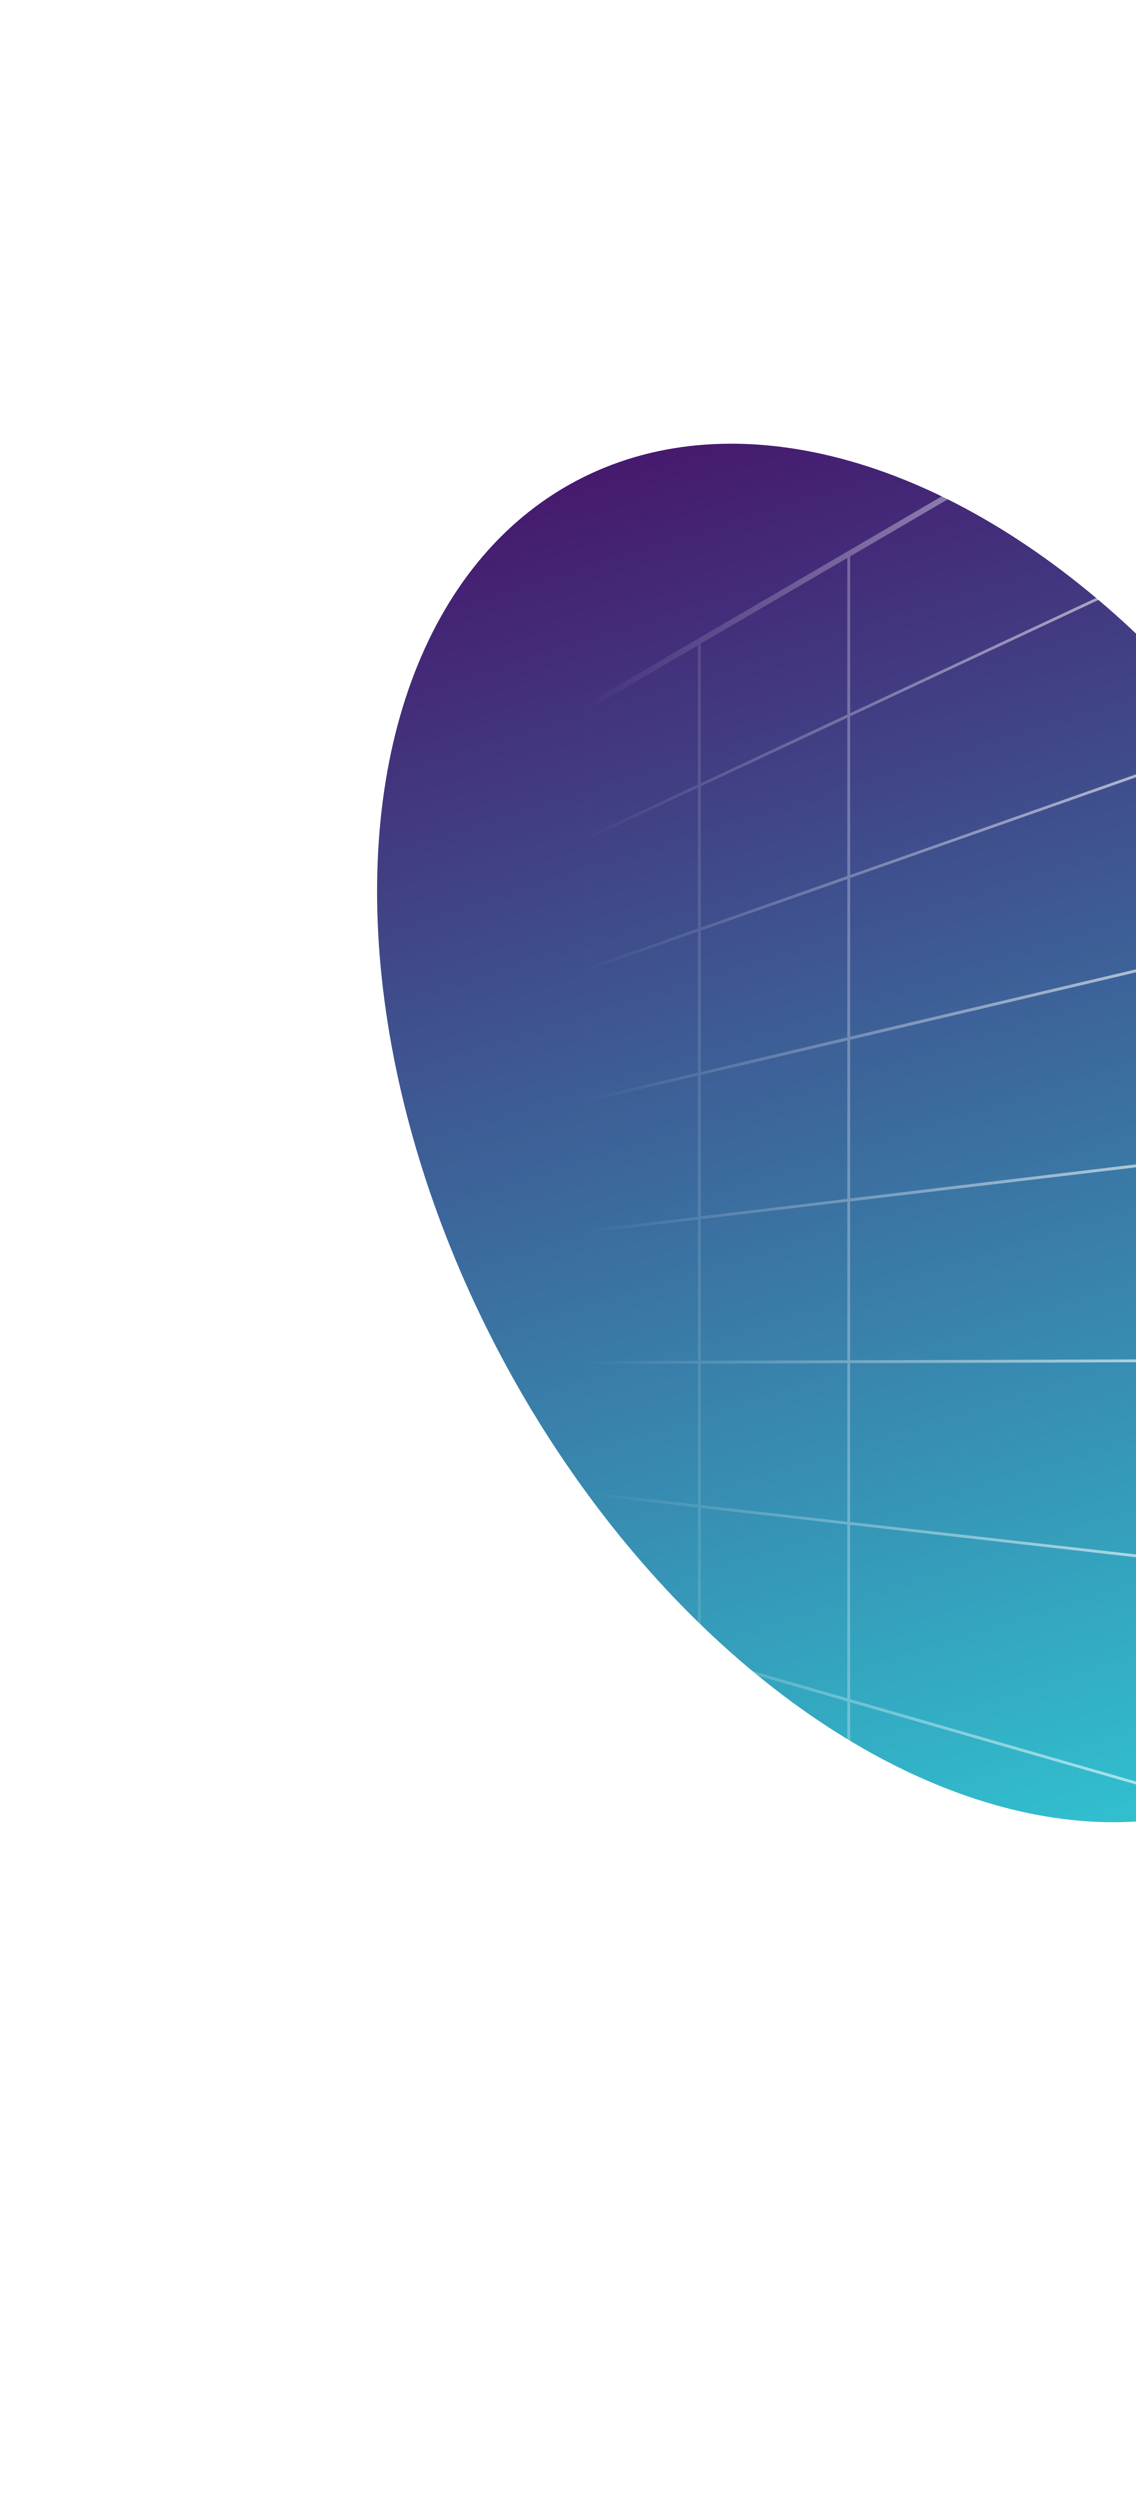 <svg width="800" height="1760" viewBox="0 0 800 1760" fill="none" xmlns="http://www.w3.org/2000/svg">
<g clip-path="url(#clip0_4828_6023)">
<g filter="url(#filter0_f_4828_6023)">
<ellipse cx="649.586" cy="797.605" rx="519.799" ry="335.768" transform="rotate(-118.017 649.586 797.605)" fill="url(#paint0_linear_4828_6023)"/>
</g>
<g style="mix-blend-mode:overlay" clip-path="url(#clip1_4828_6023)">
<path d="M493.5 1256.8L491.5 1255.6L414 1210.3L413 1209.7L411 1213.2L491.5 1260.3L492.4 1258.7L492.5 1258.5L493.5 1256.8ZM493.5 1165.9V1168L596.7 1197.7V1195.6L493.5 1165.9ZM493.5 1165.9V1168L596.7 1197.7V1195.6L493.5 1165.9ZM493.5 1165.9V1168L596.7 1197.7V1195.6L493.5 1165.9ZM493.5 1165.9V1168L596.7 1197.7V1195.6L493.5 1165.9ZM493.5 1165.9V1168L596.7 1197.7V1195.6L493.5 1165.9ZM493.5 1165.9V1168L596.7 1197.7V1195.6L493.5 1165.9ZM493.5 1165.9V1168L596.7 1197.7V1195.6L493.5 1165.9ZM493.5 1165.9V1168L596.7 1197.7V1195.6L493.5 1165.9ZM493.5 1165.9V1168L596.7 1197.7V1195.6L493.5 1165.9ZM493.5 1165.9V1168L596.7 1197.7V1195.6L493.5 1165.9ZM493.5 1165.9V1168L596.7 1197.7V1195.6L493.5 1165.9ZM493.5 1165.9V1168L596.7 1197.7V1195.6L493.5 1165.9ZM493.5 1165.9V1168L596.7 1197.7V1195.6L493.5 1165.9ZM493.5 1165.9V1168L596.7 1197.7V1195.6L493.5 1165.9ZM493.5 1165.9V1168L596.7 1197.7V1195.6L493.5 1165.9ZM493.5 1165.9V1168L596.7 1197.7V1195.6L493.5 1165.9ZM808 1440.7L806 1439.5L598.7 1318.3L596.7 1317.1L493.5 1256.8L492.5 1258.5L492.4 1258.7L491.5 1260.3L807 1444.7L809 1441.2L808 1440.7ZM596.7 1195.6L493.5 1165.9V1168L596.7 1197.7V1195.6ZM493.5 1165.9V1168L596.7 1197.7V1195.6L493.5 1165.9ZM493.5 1165.9V1168L596.7 1197.7V1195.6L493.5 1165.9ZM493.5 1165.9V1168L596.7 1197.7V1195.6L493.5 1165.9ZM493.5 1165.9V1168L596.7 1197.7V1195.6L493.5 1165.9ZM493.5 1165.9V1168L596.7 1197.7V1195.6L493.5 1165.9ZM493.5 1165.9V1168L596.7 1197.7V1195.6L493.5 1165.9ZM493.5 1165.9V1168L596.7 1197.7V1195.6L493.5 1165.9ZM493.5 1165.9V1168L596.7 1197.7V1195.6L493.5 1165.9ZM493.5 1165.9V1168L596.7 1197.7V1195.6L493.5 1165.9ZM493.5 1165.9V1168L596.7 1197.7V1195.6L493.5 1165.9ZM493.5 1165.9V1168L596.7 1197.7V1195.6L493.5 1165.9ZM493.5 1165.9V1168L596.7 1197.7V1195.6L493.5 1165.9ZM493.5 1165.9V1168L596.7 1197.7V1195.6L493.5 1165.9ZM493.5 1165.9V1168L596.7 1197.7V1195.6L493.5 1165.9ZM493.5 1165.9V1168L596.7 1197.7V1195.6L493.5 1165.9ZM493.5 1165.9V1168L596.7 1197.7V1195.6L493.5 1165.9ZM492.9 553.8L491.5 554.5V653.7L492.2 653.5L492.5 654.4H493.5V553.6L492.9 553.8ZM492.9 553.8L491.5 554.5V653.7L492.2 653.5L492.5 654.4H493.5V553.6L492.9 553.8ZM492.9 553.8L492.5 552.9H491.5V552.3L414 588.6V498.5H410V1211.5H414V1145.1L491.5 1167.4V1255.6L493.5 1256.8V856.3V756.7V553.6L492.9 553.8ZM491.5 554.5V653.7L414 681V590.8L491.5 554.5ZM414 1050.5V960.1L491.5 959.9V1059.3L414 1050.5ZM491.5 958L414 958.2V867.8L491.5 858.6V958ZM414 865.8V775.5L491.5 757.2V856.6L414 865.8ZM414 773.4V683.1L491.5 655.8V755.1L414 773.4ZM414 1143V1052.5L491.5 1061.3V1165.3L414 1143ZM492.9 553.8L491.5 554.5V653.7L492.2 653.5L492.5 654.4H493.5V553.6L492.9 553.8ZM492.9 553.8L491.5 554.5V653.7L492.2 653.5L492.5 654.4H493.5V553.6L492.9 553.8ZM598.7 391.7L596.7 392.9V503.7H597.7L597.3 502.8L598.7 502.1V391.7ZM806 267V405.2H810V267H806ZM598.7 391.7L596.7 392.9V503.7H597.7L597.3 502.8L598.7 502.1V391.7ZM598.7 391.7L596.7 392.9V503.7H597.7L597.3 502.8L598.7 502.1V391.7ZM806 405.2V405L598.7 502.1L597.3 502.8L597.7 503.7H596.7V617.4H597.7L597.4 616.5L598.7 616V504.3L806 407.2V543.4H810V405.2H806ZM806 543.4V543L598.7 616L597.4 616.5L597.7 617.4H596.7V616.7L493.5 653V655.1L596.7 618.8V731.1H597.7L597.5 730.1L598.7 729.8V618.1L806 545.1V681.6H810V543.4H806ZM806 681.6V681L598.7 729.8L597.5 730.1L597.7 731.1H596.7V730.3L493.5 754.7V756.7L596.7 732.4V844.9H597.7L597.6 843.9L598.7 843.8V732L806 683.1V819.8H810V681.6H806ZM806 819.8V819L598.7 843.7L597.6 843.8L597.7 844.8H596.7V844L493.5 856.3V858.3L596.7 846V958.6H597.7V957.6H598.7V845.8L806 821.1V958.1H810V819.8H806ZM806 958V957L598.7 957.6H597.7V958.6H596.7V957.6L493.5 958V960L596.7 959.7V1072.4H597.7L597.8 1071.4L598.7 1071.5V959.7L806 959V1096.2H810V958H806ZM806 1096.2V1095L598.7 1071.5L597.8 1071.4L597.7 1072.4L597.6 1073.4L596.7 1073.3V1197H597.7L598 1196L598.7 1196.2V1073.5L806 1097V1257.5H810V1096.2H806ZM806 1257.5V1255.9L598.7 1196.2L598 1196L597.7 1197H596.7V1317.2L598.7 1318.4V1198.4L806 1258V1443H810V1257.5H806ZM807 265.3L596.7 388.3L597.2 389.2L597.7 390L598.7 391.7L806 270.5L808 269.3L809 268.7L807 265.3ZM493.5 551.4V453.2L491.5 454.4V553H492.5L492.9 553.9L493.5 553.6L596.7 505.3V503.1L493.5 551.4ZM598.7 391.7L597.7 390L597.2 389.2L596.7 388.3L491.5 449.7L492.5 451.3V451.4L493.5 453.1L596.7 392.8V503L493.5 551.4V553H492.5L492.9 553.9L493.5 553.6L596.7 505.3V503.7H597.7L597.3 502.8L598.7 502.1V391.7ZM493.5 551.4V553H492.5L492.9 553.9L493.5 553.6L596.7 505.3V503.1L493.5 551.4ZM493.5 551.4V453.2L491.5 454.4V553H492.5L492.9 553.9L493.5 553.6L596.7 505.3V503.1L493.5 551.4ZM492.5 552.9H491.5V552.3L414 588.6V590.8L491.5 554.5L492.9 553.8L492.5 552.9ZM492.5 451.4L491.5 449.7L411 496.8L411.4 497.4L412 498.5L413 500.2L414 499.6L491.5 454.3V552.9H493.5V453.1L492.5 451.4ZM410 1211.5V1212.7L411 1213.3L412 1211.6H410V1211.5ZM808 1443L807 1444.7L810 1446.5V1443H808ZM807 265.3L808 267H810V263.5L807 265.3ZM411.4 497.4L411 496.8L410 497.4V498.5H412L411.4 497.4ZM411 497.4V498.5H413V497.4H411ZM491.5 451.3L493.5 451.4V451.3H491.5ZM491.5 451.4V552.9H493.5V451.4H491.5ZM491.5 552.9V654.4H493.5V552.9H491.5ZM491.5 654.4V755.9H493.5V654.4H491.5ZM491.5 755.9V757.2V856.6V857.5H493.5V856.4V756.8V756H491.5V755.9ZM491.5 857.5V959H493.5V857.5H491.5ZM491.5 959V1060.5H493.5V959H491.5ZM491.5 1060.5V1166.7H493.5V1060.5H491.5ZM493.5 1256.8V1166.6H491.5V1258.5H493.5V1256.8ZM491.5 1258.6V1258.8H493.5V1258.6H491.5ZM596.7 389.1V389.9H598.7V389.1H596.7ZM596.7 390V503.7H598.7V390H596.7ZM596.7 503.7V617.4H598.7V503.7H596.7ZM596.7 731.2V730.4L493.5 754.7V756.7L596.7 732.4V844.9H598.7V731.2H596.7ZM596.7 844.9V844L493.5 856.3V858.3L596.7 846V958.6H598.7V844.9H596.7ZM596.7 958.7V957.7L493.5 958V960L596.7 959.7V1072.4H598.7V958.7H596.7ZM597.7 1072.4L597.6 1073.4L596.7 1073.3V1197H598.7V1072.4H597.7ZM596.7 1196.9V1319.7H598.7V1196.9H596.7ZM808 1256.5L806 1255.9L598.7 1196.2L598 1196L597.7 1197H596.7V1317.2L598.7 1318.4V1198.4L806 1258L807.7 1258.5L808.3 1256.6L808 1256.5ZM596.7 1195.6L493.5 1165.9L492.8 1165.7L492.5 1166.7L492.2 1167.7L493.5 1168.1L596.7 1197.8L597.4 1198L597.7 1197L598 1196L596.7 1195.6ZM492.5 1166.7L492.8 1165.7L491.5 1165.3L414 1143L412.3 1142.5L412 1143.5L411.7 1144.5L412 1144.6L414 1145.2L491.5 1167.5V1255.7L493.5 1256.9V1166.7H492.5ZM808 1095.2L806 1095L598.7 1071.5L597.8 1071.4L597.7 1072.4L597.6 1073.4L596.7 1073.3V1197H597.7L598 1196L598.7 1196.2V1073.5L806 1097L807.9 1097.2L808 1096.2L808.1 1095.2H808ZM492.6 1059.5L492.5 1060.5L492.4 1061.5L493.5 1061.6V1059.6L492.6 1059.5ZM596.7 1071.3V1072.4H597.7L597.8 1071.4L596.7 1071.3ZM492.5 1060.5L492.6 1059.5L491.5 1059.4L414 1050.5L412.1 1050.3L412 1051.3L411.9 1052.3H412L414 1052.5L491.5 1061.3V1165.3L492.8 1165.7L492.5 1166.7H493.5V1060.5H492.5ZM806 957L598.7 957.6H597.7V958.6H596.7V957.6L493.5 958V960L596.7 959.7V1072.4H597.7L597.8 1071.4L598.7 1071.5V959.7L806 959H808V957H806ZM597.7 957.7H596.7L493.5 958H492.5V959V960H493.5L596.7 959.7H597.7V958.7V957.7ZM492.5 857.5L492.6 858.5L491.5 858.6V958L414 958.2H412V960.2H414L491.5 960V1059.4L492.6 1059.5L492.5 1060.5H493.5V857.5H492.5ZM808 819.8L807.9 818.8L806 819L598.7 843.7L597.6 843.8L597.7 844.8H596.7V844L493.5 856.3V858.3L596.7 846V958.6H597.7V957.6H598.7V845.8L806 821.1L808 820.9H808.1L808 819.8ZM597.7 844.9L597.6 843.9L596.7 844L493.5 856.3L492.4 856.4L492.5 857.4L492.6 858.4L493.5 858.3L596.7 846L597.8 845.9L597.7 844.9ZM492.5 857.5L492.4 856.5L491.5 856.6L414 865.8L412 866H411.9L412 867L412.1 868L414 867.8L491.5 858.6L492.6 858.5L492.5 857.5ZM808 681.6L807.8 680.6L806 681L598.7 729.8L597.5 730.1L597.7 731.1H596.7V730.3L493.5 754.7V756.7L596.7 732.4V844.9H597.7L597.6 843.9L598.7 843.8V732L806 683.1L808 682.6H808.2L808 681.6ZM597.7 731.2L597.5 730.2L596.7 730.4L493.5 754.7L492.3 755L492.5 756L492.7 757L493.5 756.8L596.7 732.5L597.9 732.2L597.7 731.2ZM492.5 755.9L492.3 754.9L491.5 755.1L414 773.4L412 773.9H411.8L412 774.9L412.2 775.9L414 775.5L491.5 757.2V856.6L492.4 856.5L492.5 857.5H493.5V856.4V756.8V756H492.5V755.9ZM808 543.4L807.7 542.5L806 543.1L598.7 616.1L597.4 616.6L597.7 617.5H596.7V616.8L493.5 653V655.1L596.7 618.8V731.1H597.7L597.5 730.1L598.7 729.8V618.1L806 545.1L808 544.4L808.3 544.3L808 543.4ZM597.7 617.4L597.4 616.5L596.7 616.7L493.5 653L492.2 653.5L492.5 654.4L492.8 655.4L493.5 655.2L596.7 618.9L598 618.4L597.7 617.4ZM492.9 553.8L491.5 554.5V653.7L414 681L412 681.7L411.7 681.8L412 682.8L412.3 683.7L414 683.1L491.5 655.8V755.1L492.3 754.9L492.5 755.9H493.5V553.6L492.9 553.8ZM808 405.2L807.6 404.3L806 405L598.7 502.1L597.3 502.8L597.7 503.7H596.7V617.4H597.7L597.4 616.5L598.7 616V504.3L806 407.2L808 406.3L808.4 406.1L808 405.2ZM597.7 503.7L597.3 502.8L596.7 503.1L493.5 551.4L492.1 552.1L492.5 553L492.9 553.9L493.5 553.6L596.7 505.3L598.1 504.6L597.7 503.7ZM492.5 552.9L492.1 552L491.5 552.3L414 588.6L412 589.5L411.6 589.7L412 590.6L412.4 591.5L414 590.8L491.5 554.5L492.9 553.8L492.5 552.9ZM597.7 1072.4L597.6 1073.4L596.7 1073.3L493.5 1061.6V1059.6L596.7 1071.3V1072.4H597.7Z" fill="url(#paint1_linear_4828_6023)" fill-opacity="0.6"/>
</g>
</g>
<defs>
<filter id="filter0_f_4828_6023" x="-34.459" y="12.241" width="1368.09" height="1570.73" filterUnits="userSpaceOnUse" color-interpolation-filters="sRGB">
<feFlood flood-opacity="0" result="BackgroundImageFix"/>
<feBlend mode="normal" in="SourceGraphic" in2="BackgroundImageFix" result="shape"/>
<feGaussianBlur stdDeviation="150" result="effect1_foregroundBlur_4828_6023"/>
</filter>
<linearGradient id="paint0_linear_4828_6023" x1="129.787" y1="644.183" x2="1222.63" y2="848.347" gradientUnits="userSpaceOnUse">
<stop stop-color="#30C5D2"/>
<stop offset="1" stop-color="#471069"/>
</linearGradient>
<linearGradient id="paint1_linear_4828_6023" x1="810" y1="855" x2="410" y2="855" gradientUnits="userSpaceOnUse">
<stop stop-color="white"/>
<stop offset="1" stop-color="white" stop-opacity="0"/>
</linearGradient>
<clipPath id="clip0_4828_6023">
<rect width="800" height="1760" fill="white"/>
</clipPath>
<clipPath id="clip1_4828_6023">
<rect width="396" height="1176" fill="white" transform="translate(412 267)"/>
</clipPath>
</defs>
</svg>
